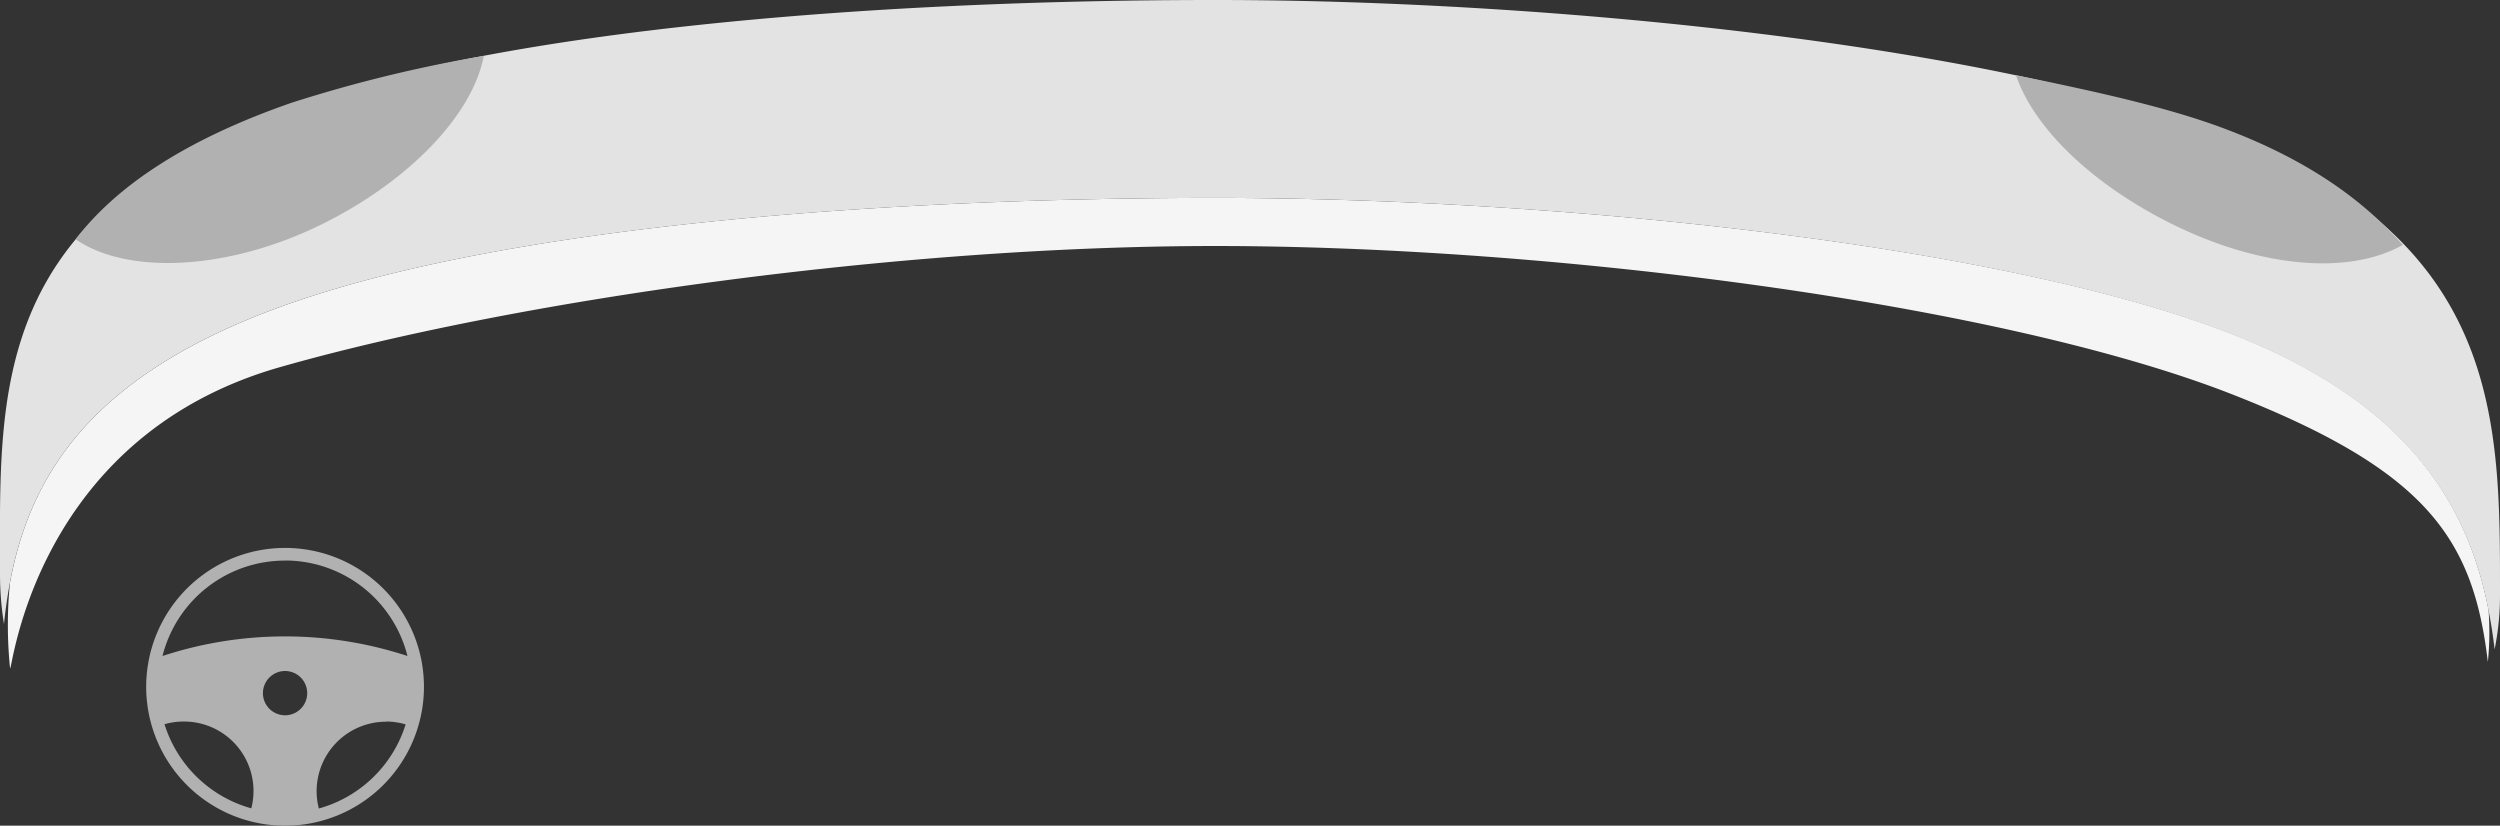 <svg xmlns="http://www.w3.org/2000/svg" viewBox="0 0 288 95.12"><rect x="0" y="0" width="288" height="95.12" fill="#333333" stroke="none"/><defs><style>.cls-1{fill:#f5f5f5}.cls-2{fill:#e3e3e3}.cls-3{fill:#b1b1b1}</style></defs><title>Asset 3</title><g id="Layer_2" data-name="Layer 2"><g id="Layer_1-2" data-name="Layer 1"><path class="cls-1" d="M32.27 42.29c26.86-7.66 71-13.95 107.73-13.95 38.57 0 90.15 6.58 116.92 17 22.66 8.84 28 16.7 29.68 30.92a34.08 34.08 0 0 0 .08-6c-2.46-12.5-9.52-24-29.76-31.87C230.14 28 178.57 22.8 140 22.8c-36.71 0-81.49 3-107.73 12.56-21.6 7.87-28.76 19.18-31.12 31.76a48.94 48.94 0 0 0 0 9.76c.15 1.92 2.08-26.31 31.12-34.59z"/><path class="cls-2" d="M32.27 35.36C58.51 25.81 103.29 22.8 140 22.8c38.57 0 90.15 5.2 116.92 15.64 20.25 7.9 27.3 19.38 29.76 31.87q.44 2.23.7 4.5a31.62 31.62 0 0 0 .62-6.18c0-19.92.3-40.75-31.09-53C230.14 5.2 178.57 0 140 0 103.29 0 58.51 3 32.27 12.56-1.39 24.82 0 45.44 0 66.18a36.18 36.18 0 0 0 .46 5.71c.16-1.61.39-3.19.68-4.76 2.37-12.59 9.53-23.9 31.13-31.77z"/><path class="cls-3" d="M256 14.72c-6.51-2.42-14.85-4.24-23.76-6.06 2.14 6.28 9 12.7 18 17.16 10.32 5.1 20.44 5.86 26.57 2.39-4.53-5.09-10.81-9.77-20.81-13.49zM33.64 11.82C21.28 16.1 13.36 21.5 8.71 27.56c5.93 4.11 17.5 3.64 28.38-1.73 10-4.94 17.35-12.57 18.64-19.39a160.8 160.8 0 0 0-22.09 5.38zM44.48 83.12a8 8 0 0 1 2.25.33 14.56 14.56 0 0 1-10 9.69 8 8 0 0 1 7.74-10zm-23.27 0a8 8 0 0 1 7.74 10 14.57 14.57 0 0 1-10-9.69 8 8 0 0 1 2.26-.31zm11.63-5.82a2.55 2.55 0 1 1-2.55 2.55 2.55 2.55 0 0 1 2.55-2.55zm0-12.73a14.54 14.54 0 0 1 14.1 11 45.24 45.24 0 0 0-28.22 0 14.54 14.54 0 0 1 14.12-10.99zm0-1.45a16 16 0 1 0 16 16 16 16 0 0 0-16-16z"/></g></g></svg>
